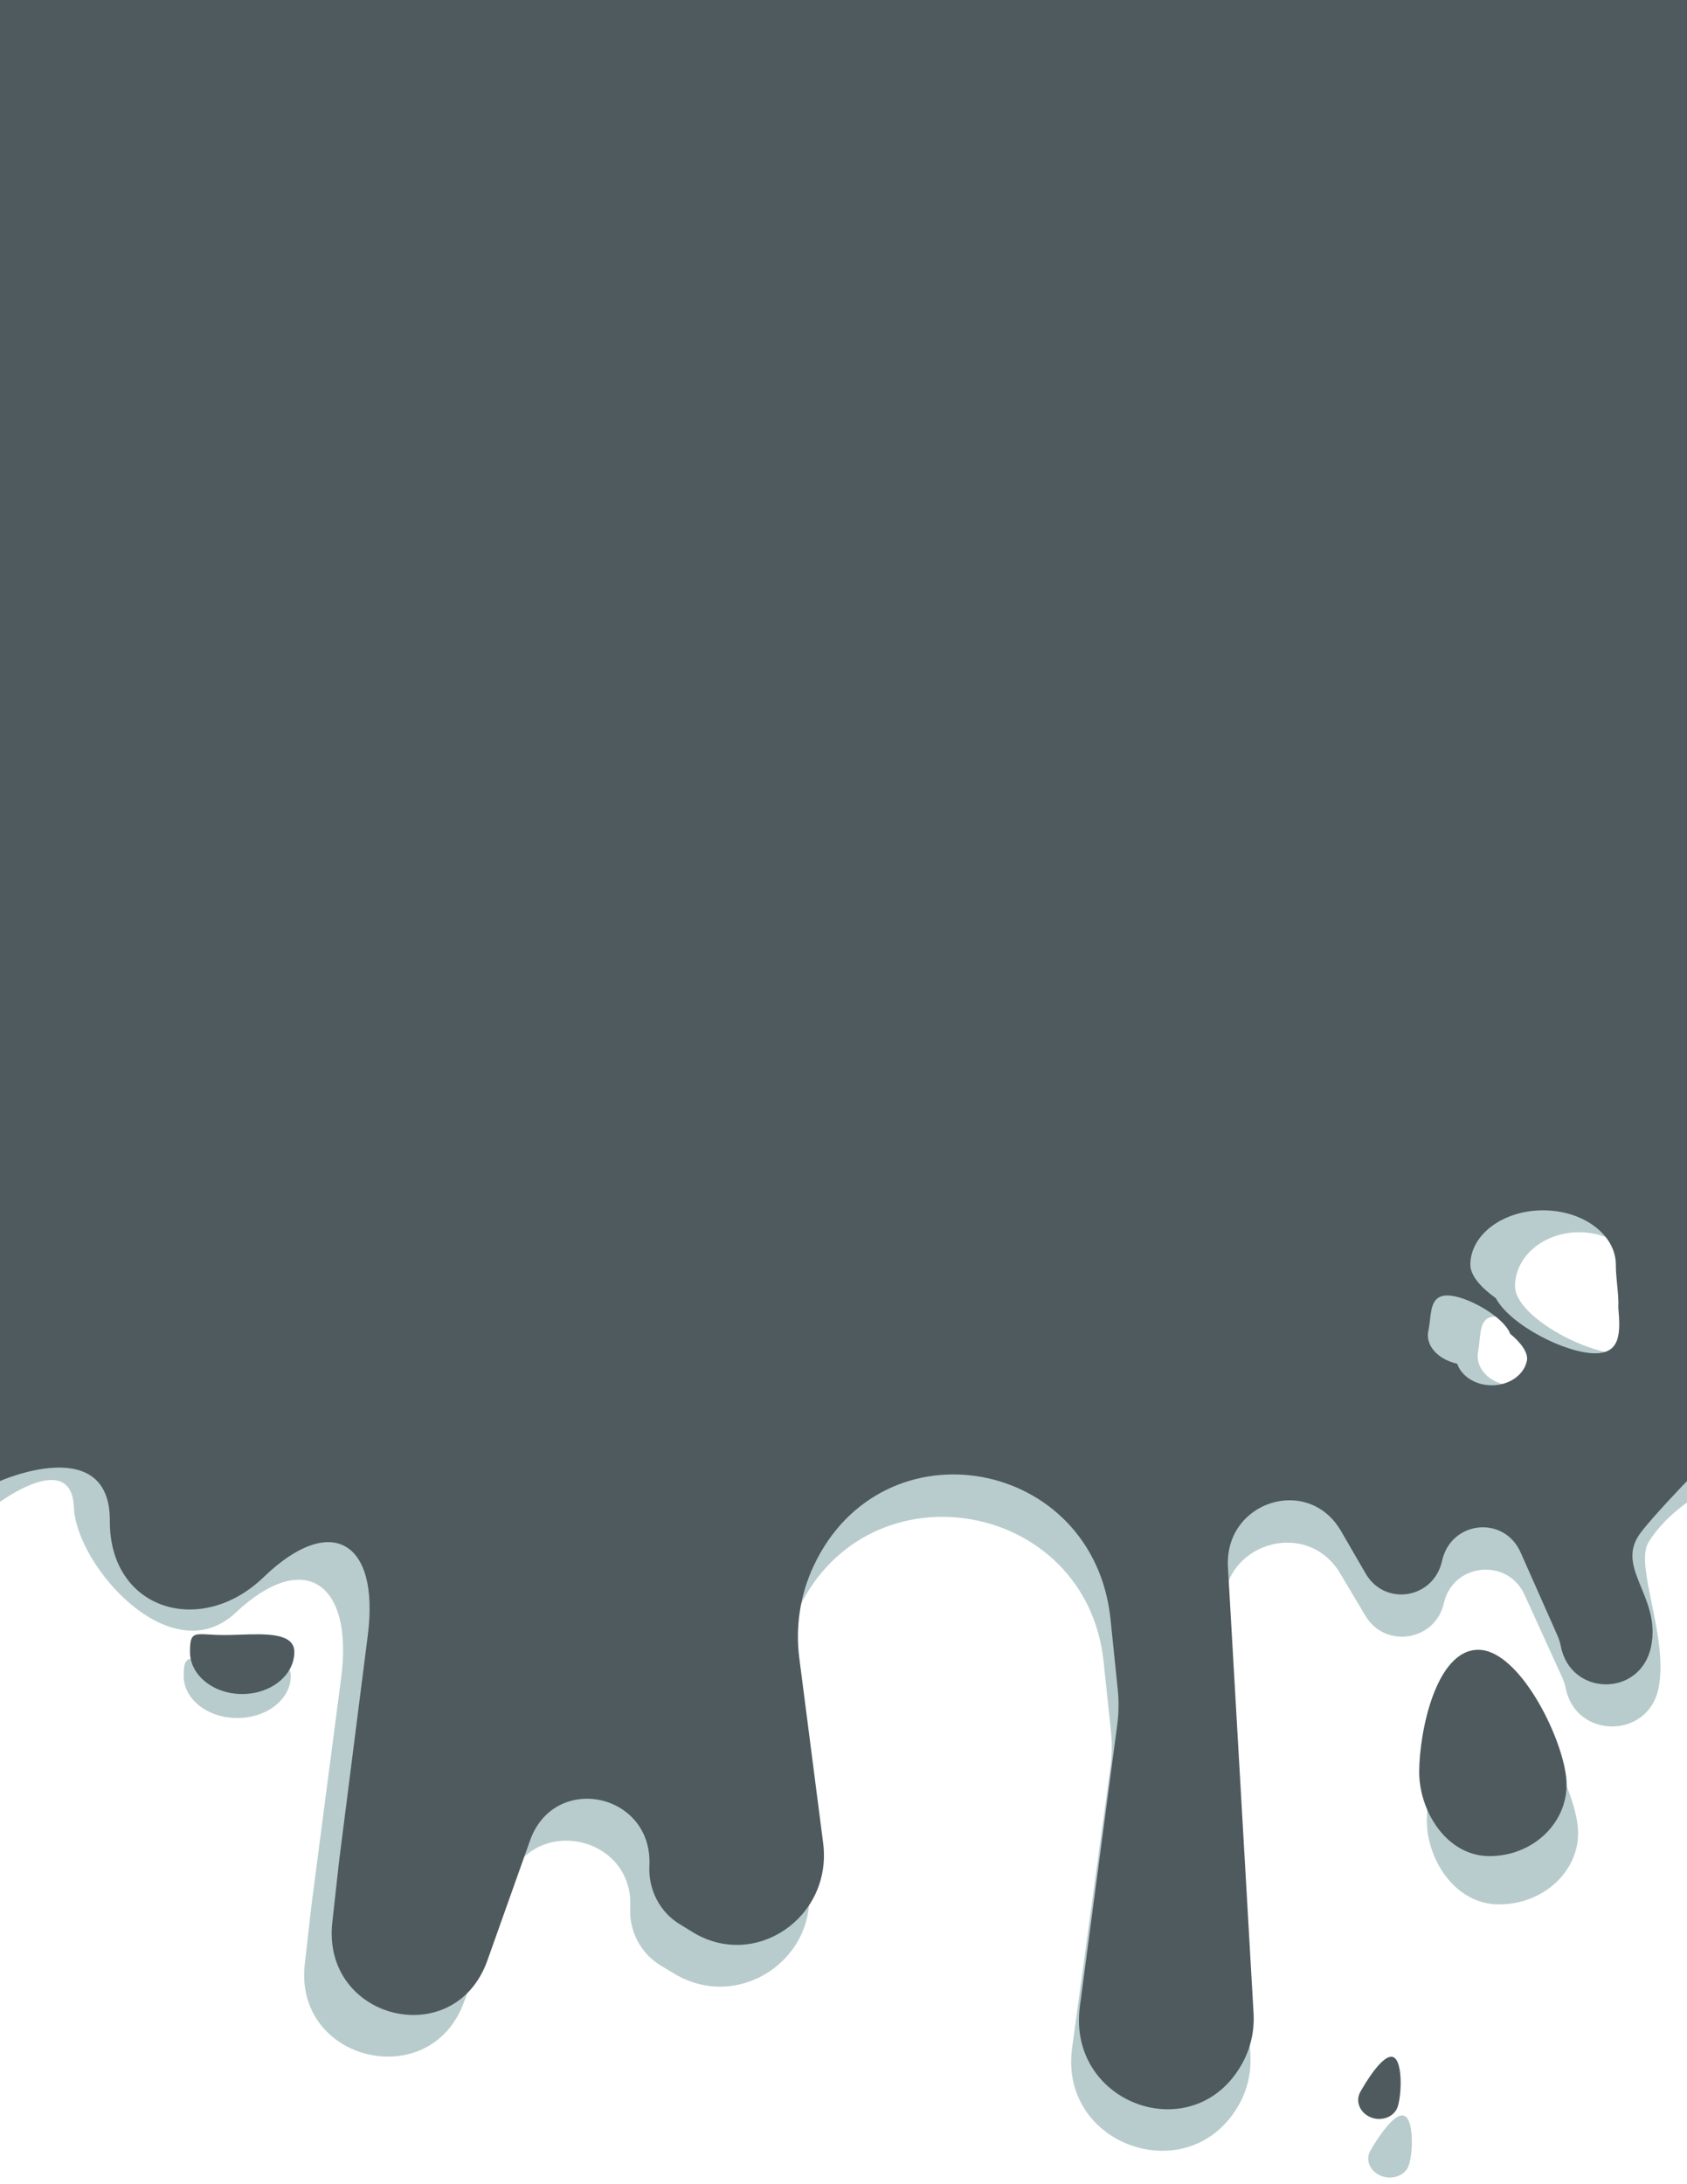 <svg width="360" height="466" viewBox="0 0 360 466" fill="none" xmlns="http://www.w3.org/2000/svg">
<path d="M299.724 451.456C297.524 450.441 293.499 456.992 292.428 458.882C291.358 460.772 292.272 463.128 294.472 464.143C296.671 465.159 299.321 464.449 300.391 462.558C301.462 460.668 301.924 452.472 299.724 451.456Z" fill="#B8CCCD"/>
<path d="M304.478 388.359C304.492 379.937 308.111 362.351 317.44 362.366C326.77 362.382 336.782 382.681 336.768 391.103C336.754 399.526 329.179 406.341 319.849 406.325C310.52 406.31 304.464 396.782 304.478 388.359Z" fill="#B8CCCD"/>
<path d="M39.199 357.576C39.205 353.654 39.921 353.694 43.349 353.886C44.252 353.937 45.343 353.998 46.657 354C47.758 354.002 48.943 353.962 50.149 353.922L50.151 353.922C55.864 353.731 62.06 353.523 62.053 357.613C62.045 362.567 56.922 366.575 50.611 366.565C44.3 366.555 39.19 362.53 39.199 357.576Z" fill="#B8CCCD"/>
<path fill-rule="evenodd" clip-rule="evenodd" d="M360 320.6C360 320.6 354.768 324.104 351.768 329.103C348.768 334.103 356.177 349.532 353.898 360.32C351.619 371.109 336.279 371.024 334.12 360.211C333.966 359.442 333.725 358.693 333.4 357.979L325.327 340.263C321.688 332.278 310.05 333.491 308.116 342.057C306.293 350.134 295.607 351.85 291.375 344.745L285.983 335.696C278.809 323.656 260.392 329.377 261.219 343.39L266.83 438.458C267.049 442.181 266.188 445.887 264.351 449.127C253.926 467.515 225.924 457.957 228.784 436.987L236.969 376.975C237.306 374.499 237.345 371.991 237.082 369.506L235.505 354.55C231.861 320.001 185.476 311.891 170.446 343.176C167.524 349.257 166.44 356.066 167.327 362.761L172.548 402.156C174.65 418.013 157.633 429.317 143.956 421.148L141.078 419.429C136.764 416.853 134.227 412.082 134.491 407.043C135.306 391.491 113.684 387.03 108.341 401.648L99.007 427.187C91.83 446.825 62.672 439.867 65.037 419.08L66.507 406.158L72.814 357.878C75.436 337.801 64.989 330.286 50.268 344.103C36.502 357.024 16.268 334.103 15.768 321.603C15.268 309.103 -0.232 320.603 -0.232 320.603L-0.224 238.616L-0.217 60.626L-0.217 60.617C-0.217 60.615 -0.217 60.613 -0.217 60.611L-0.215 -0.383L360 -0.5L360 320.6ZM330.895 290.385C330.224 293.809 326.216 296.132 321.943 295.574C317.67 295.015 314.751 291.787 315.422 288.364C315.566 287.63 315.646 286.847 315.725 286.073C316.015 283.233 316.291 280.53 319.649 280.968C323.922 281.526 331.566 286.961 330.895 290.385ZM323.305 274.407C323.316 268.048 329.443 262.903 336.99 262.916C344.536 262.928 350.645 268.093 350.634 274.452C350.632 275.813 350.756 277.252 350.879 278.672C351.329 283.884 351.758 288.846 345.827 288.836C338.281 288.824 323.295 280.766 323.305 274.407Z" fill="#B8CCCD"/>
<path d="M297.375 438.938C295.232 437.921 291.31 444.481 290.268 446.374C289.225 448.268 290.116 450.626 292.258 451.643C294.401 452.66 296.983 451.949 298.026 450.056C299.069 448.163 299.518 439.955 297.375 438.938Z" fill="#4F5A5E"/>
<path d="M302.852 378.035C302.866 369.601 306.391 351.99 315.481 352.005C324.57 352.02 334.324 372.349 334.31 380.783C334.296 389.218 326.917 396.043 317.827 396.027C308.738 396.012 302.838 386.47 302.852 378.035Z" fill="#4F5A5E"/>
<path d="M40.543 352.439C40.549 348.512 41.246 348.552 44.587 348.744L44.588 348.744C45.467 348.795 46.529 348.856 47.809 348.858C48.881 348.86 50.035 348.82 51.211 348.78L51.214 348.78C56.779 348.589 62.815 348.381 62.809 352.477C62.8 357.438 57.809 361.452 51.661 361.441C45.512 361.431 40.534 357.401 40.543 352.439Z" fill="#4F5A5E"/>
<path fill-rule="evenodd" clip-rule="evenodd" d="M360 316C360 316 352.867 323.391 350.129 326.999C344.406 334.541 354.553 340.519 352.333 351.324C350.112 362.128 335.167 362.043 333.064 351.214C332.914 350.443 332.679 349.693 332.362 348.979L324.497 331.237C320.953 323.241 309.615 324.456 307.73 333.034C305.954 341.123 295.544 342.841 291.42 335.726L286.167 326.664C279.178 314.606 261.235 320.336 262.041 334.368L267.507 429.573C267.721 433.301 266.882 437.013 265.093 440.257C254.936 458.671 227.655 449.1 230.441 428.1L238.415 368.002C238.744 365.522 238.781 363.011 238.526 360.522L236.989 345.545C233.439 310.946 188.249 302.825 173.606 334.154C170.76 340.244 169.703 347.063 170.568 353.767L175.654 393.219C177.702 409.098 161.123 420.418 147.799 412.238L144.994 410.517C140.792 407.937 138.32 403.159 138.578 398.113C139.371 382.539 118.306 378.071 113.101 392.71L104.008 418.286C97.016 437.952 68.609 430.983 70.912 410.167L72.344 397.226L78.489 348.877C81.044 328.771 70.597 322.673 56.256 336.51C42.845 349.448 23.333 343.473 23.44 324.511C23.547 305.548 -2.55629e-07 316 -2.55629e-07 316L-1.52623e-05 -0.383L360 -0.396L360 316ZM325.838 290.295C325.184 293.724 321.279 296.05 317.116 295.491C314.083 295.084 311.75 293.257 310.96 290.97C306.807 290.037 304.118 287.056 304.813 283.91C304.976 283.171 305.067 282.38 305.157 281.6C305.486 278.736 305.8 276.008 309.615 276.45C313.868 276.944 321.059 281.212 322.265 284.584C324.515 286.426 326.16 288.605 325.838 290.295ZM313.769 269.832C313.781 263.418 320.742 258.228 329.316 258.24C337.89 258.253 344.83 263.463 344.818 269.877C344.816 270.95 344.901 272.069 345.005 273.191C345.019 273.311 345.03 273.431 345.039 273.552C345.058 273.746 345.077 273.94 345.096 274.134C345.261 275.828 345.423 277.497 345.342 278.979C345.763 284.044 346.01 288.753 340.385 288.744C334.038 288.733 322.288 282.717 319.202 276.975C315.973 274.678 313.765 272.144 313.769 269.832Z" fill="#4F5A5E"/>
</svg>
